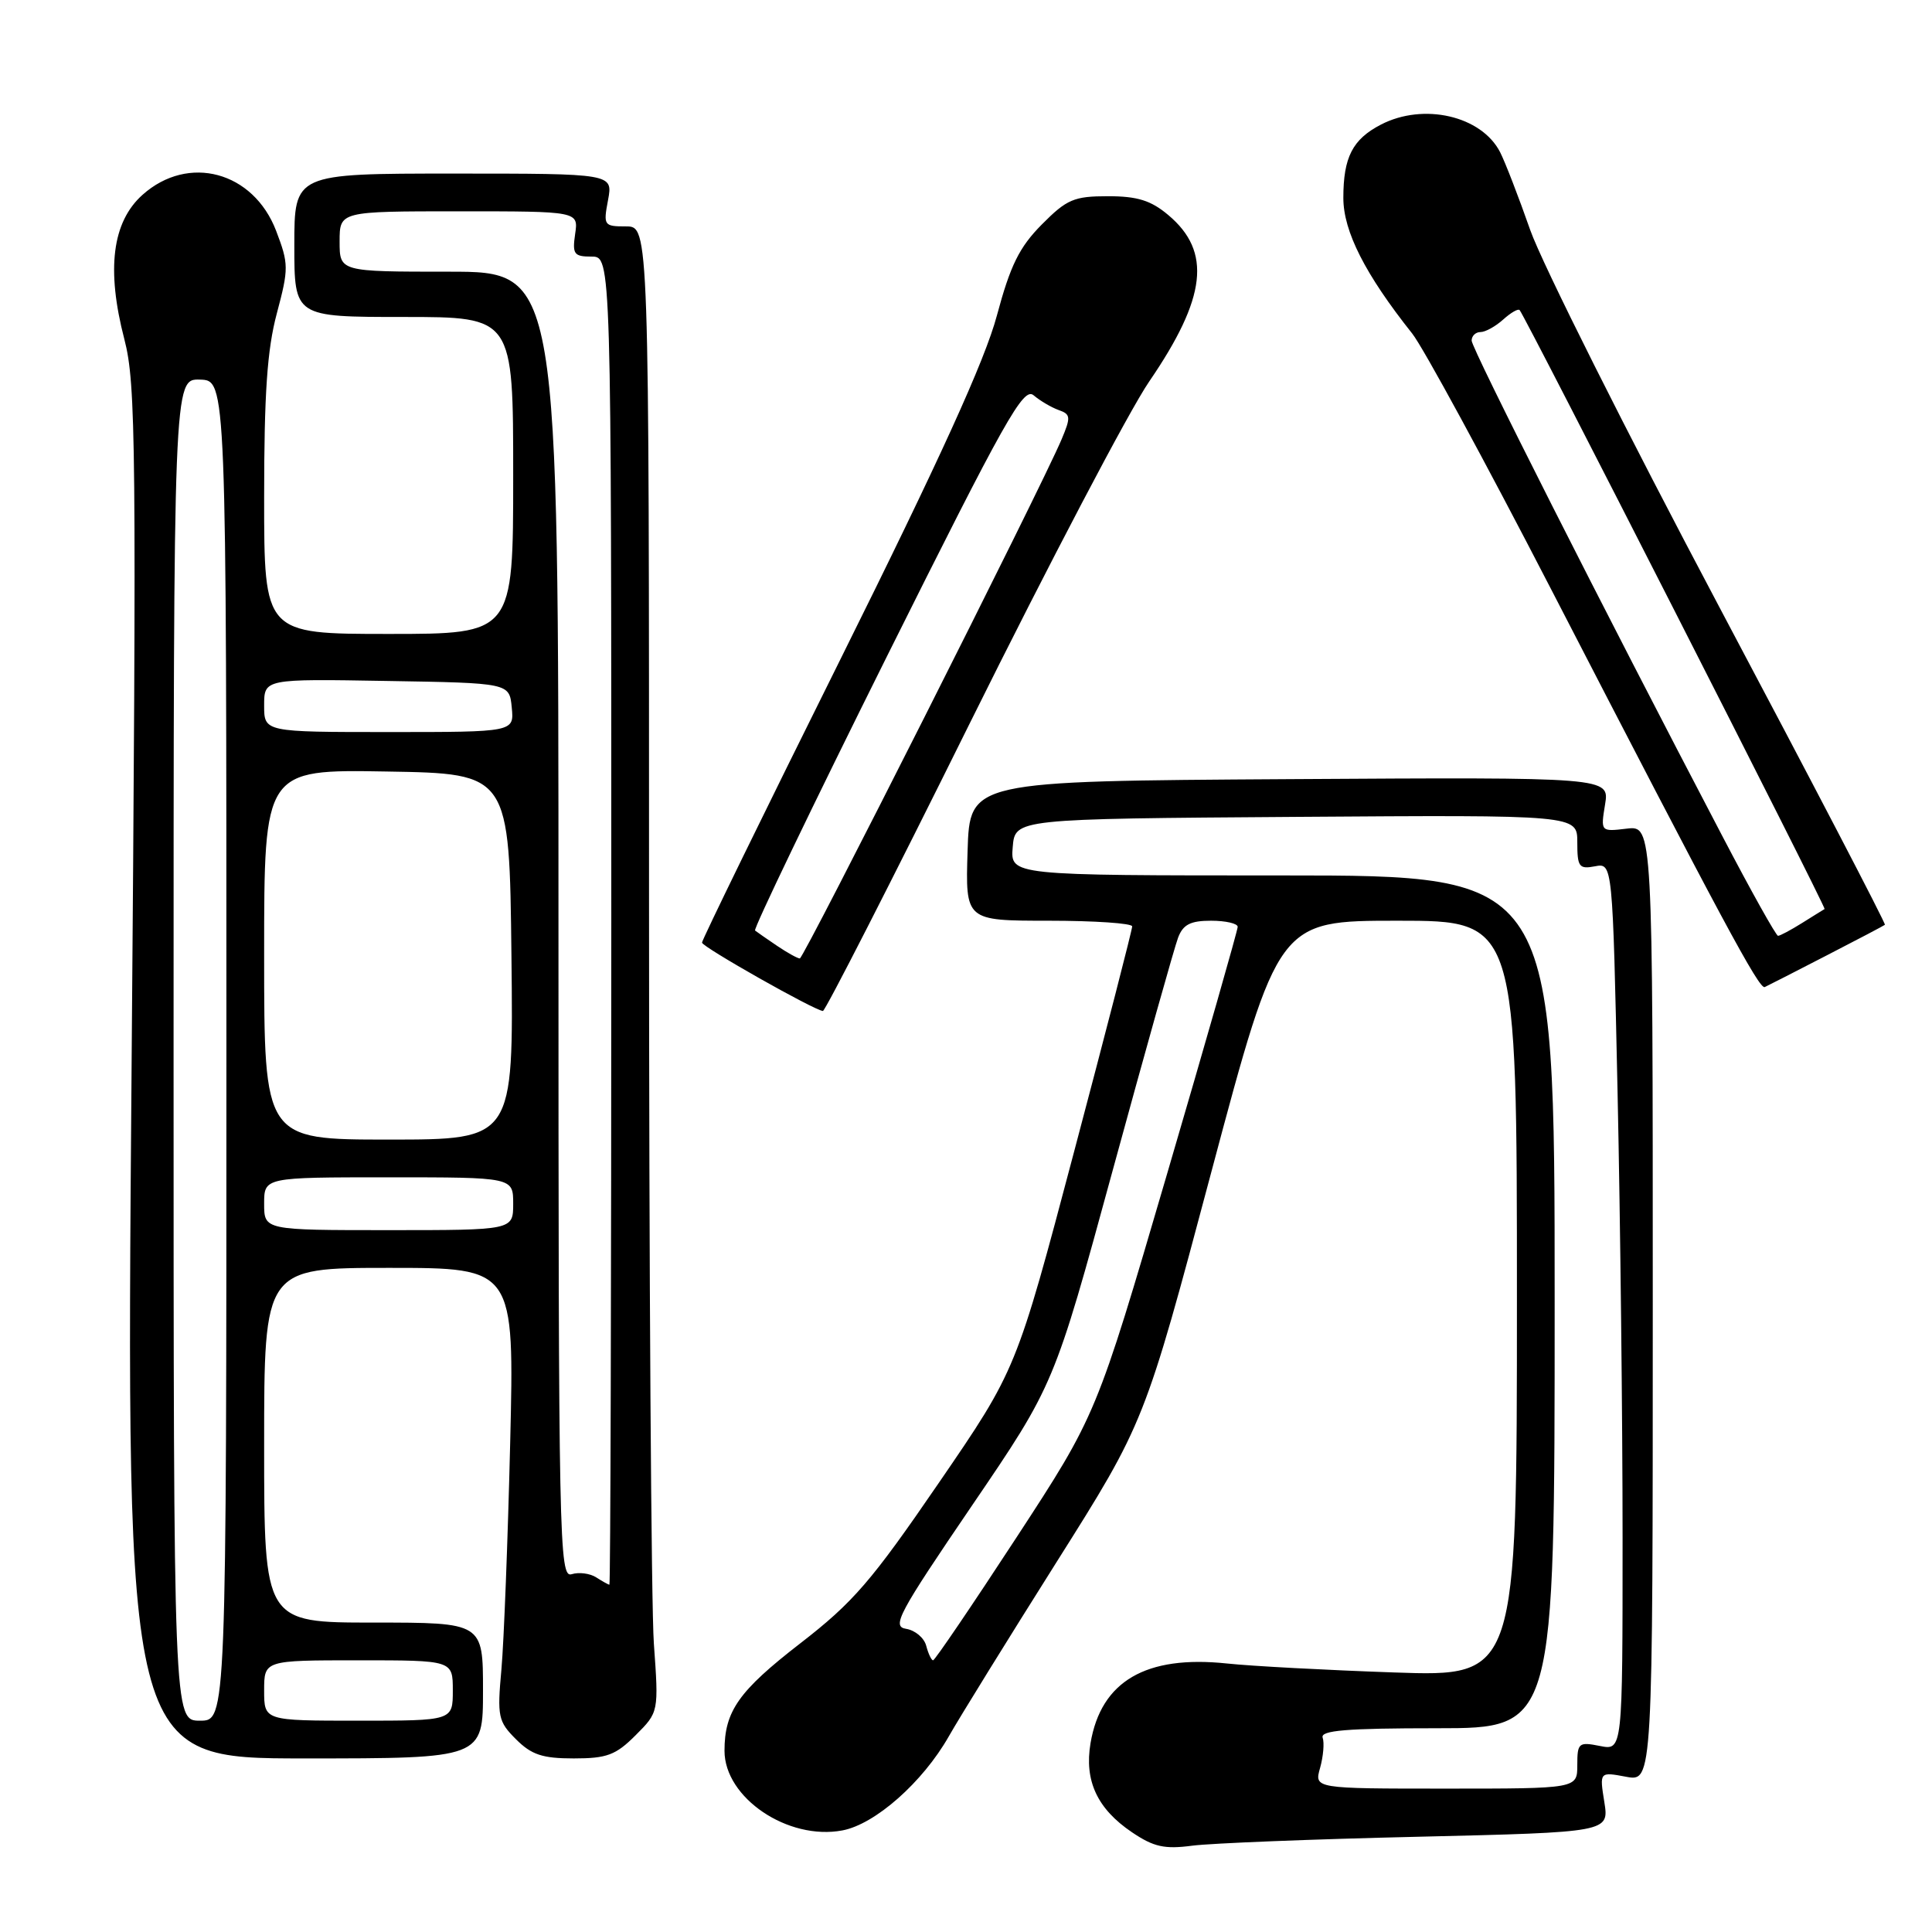 <?xml version="1.0" encoding="UTF-8" standalone="no"?>
<!DOCTYPE svg PUBLIC "-//W3C//DTD SVG 1.1//EN" "http://www.w3.org/Graphics/SVG/1.1/DTD/svg11.dtd" >
<svg xmlns="http://www.w3.org/2000/svg" xmlns:xlink="http://www.w3.org/1999/xlink" version="1.1" viewBox="0 0 256 256">
 <g >
 <path fill="currentColor"
d=" M 187.86 243.38 C 213.22 242.78 213.22 242.78 212.58 238.77 C 211.94 234.77 211.94 234.77 215.47 235.43 C 219.00 236.09 219.00 236.09 219.00 172.75 C 219.00 109.40 219.00 109.40 215.55 109.80 C 212.09 110.21 212.09 110.21 212.68 106.59 C 213.27 102.98 213.27 102.98 170.88 103.24 C 128.50 103.50 128.50 103.50 128.21 112.75 C 127.92 122.00 127.92 122.00 138.96 122.00 C 145.03 122.00 150.01 122.34 150.02 122.75 C 150.03 123.16 146.58 136.55 142.35 152.50 C 134.67 181.50 134.67 181.50 124.39 196.50 C 115.46 209.54 113.06 212.32 106.03 217.76 C 97.88 224.07 96.00 226.74 96.00 231.99 C 96.00 238.22 104.40 243.90 111.62 242.54 C 115.96 241.73 122.27 236.15 125.72 230.08 C 127.15 227.56 133.57 217.18 139.99 207.00 C 151.66 188.50 151.66 188.50 160.52 155.25 C 169.39 122.00 169.39 122.00 185.19 122.00 C 201.00 122.00 201.00 122.00 201.00 172.09 C 201.00 222.17 201.00 222.17 184.75 221.61 C 175.81 221.30 165.83 220.77 162.57 220.42 C 151.84 219.29 145.89 222.76 144.50 230.98 C 143.66 235.96 145.39 239.68 150.00 242.79 C 152.87 244.73 154.31 245.05 158.00 244.56 C 160.47 244.24 173.91 243.70 187.86 243.38 Z  M 64.00 224.00 C 64.00 215.00 64.00 215.00 49.50 215.00 C 35.00 215.00 35.00 215.00 35.00 191.50 C 35.00 168.00 35.00 168.00 51.58 168.00 C 68.16 168.00 68.16 168.00 67.60 191.25 C 67.29 204.04 66.77 217.52 66.44 221.21 C 65.87 227.47 66.01 228.10 68.37 230.46 C 70.43 232.52 71.88 233.00 76.03 233.00 C 80.41 233.00 81.60 232.56 84.22 229.93 C 87.29 226.86 87.29 226.86 86.64 217.78 C 86.29 212.78 86.00 168.49 86.00 119.35 C 86.00 30.00 86.00 30.00 82.95 30.00 C 80.02 30.00 79.93 29.88 80.57 26.50 C 81.22 23.00 81.22 23.00 60.11 23.00 C 39.00 23.00 39.00 23.00 39.00 32.50 C 39.00 42.00 39.00 42.00 53.50 42.00 C 68.00 42.00 68.00 42.00 68.00 63.00 C 68.00 84.00 68.00 84.00 51.50 84.00 C 35.00 84.00 35.00 84.00 35.00 65.91 C 35.00 52.15 35.40 46.32 36.68 41.53 C 38.27 35.57 38.26 34.97 36.59 30.59 C 33.58 22.72 24.96 20.39 18.89 25.81 C 14.86 29.41 14.07 35.69 16.48 44.96 C 18.02 50.88 18.10 58.96 17.43 142.21 C 16.70 233.00 16.70 233.00 40.35 233.00 C 64.00 233.00 64.00 233.00 64.00 224.00 Z  M 128.54 95.76 C 138.97 74.73 149.64 54.39 152.27 50.56 C 159.88 39.44 160.58 33.35 154.81 28.50 C 152.51 26.56 150.72 26.00 146.81 26.00 C 142.31 26.00 141.36 26.40 138.04 29.75 C 135.06 32.76 133.88 35.15 132.09 41.82 C 130.51 47.74 124.53 60.87 111.43 87.22 C 101.29 107.61 93.01 124.56 93.02 124.90 C 93.03 125.47 107.91 133.89 109.04 133.96 C 109.34 133.98 118.12 116.79 128.54 95.76 Z  M 242.00 126.62 C 246.12 124.50 249.62 122.66 249.76 122.54 C 249.91 122.41 240.03 103.45 227.80 80.40 C 215.58 57.36 204.32 34.90 202.77 30.50 C 201.23 26.10 199.43 21.45 198.77 20.16 C 196.30 15.35 188.64 13.58 182.98 16.51 C 179.22 18.46 178.00 20.83 178.00 26.23 C 178.00 30.65 180.89 36.35 187.12 44.19 C 188.57 46.01 196.83 61.23 205.49 78.00 C 228.29 122.17 233.11 131.14 233.84 130.79 C 234.21 130.62 237.88 128.75 242.00 126.62 Z  M 174.92 234.25 C 175.34 232.74 175.50 230.94 175.26 230.25 C 174.93 229.29 178.39 229.00 190.42 229.00 C 206.00 229.00 206.00 229.00 206.00 172.50 C 206.00 116.00 206.00 116.00 169.94 116.00 C 133.88 116.00 133.88 116.00 134.19 112.25 C 134.50 108.50 134.50 108.50 171.75 108.24 C 209.00 107.98 209.00 107.98 209.00 111.60 C 209.00 114.87 209.23 115.19 211.34 114.79 C 213.68 114.34 213.68 114.34 214.34 144.92 C 214.70 161.74 215.00 188.20 215.00 203.72 C 215.00 231.95 215.00 231.95 212.00 231.35 C 209.18 230.79 209.00 230.94 209.00 233.88 C 209.00 237.00 209.00 237.00 191.57 237.00 C 174.14 237.00 174.14 237.00 174.92 234.25 Z  M 122.73 218.08 C 122.46 217.03 121.26 216.02 120.07 215.83 C 118.12 215.53 119.02 213.86 128.79 199.50 C 139.68 183.50 139.68 183.50 147.46 155.00 C 151.74 139.32 155.63 125.49 156.10 124.25 C 156.76 122.50 157.74 122.00 160.48 122.00 C 162.41 122.00 164.00 122.37 164.00 122.81 C 164.00 123.26 159.79 138.00 154.64 155.56 C 145.28 187.50 145.28 187.50 134.67 203.75 C 128.83 212.69 123.87 220.00 123.64 220.00 C 123.42 220.00 123.01 219.14 122.73 218.08 Z  M 23.00 139.10 C 23.00 50.20 23.00 50.20 26.50 50.30 C 30.00 50.40 30.00 50.40 30.00 139.20 C 30.00 228.00 30.00 228.00 26.50 228.00 C 23.00 228.00 23.00 228.00 23.00 139.10 Z  M 35.00 224.00 C 35.00 220.00 35.00 220.00 47.50 220.00 C 60.00 220.00 60.00 220.00 60.00 224.00 C 60.00 228.00 60.00 228.00 47.50 228.00 C 35.00 228.00 35.00 228.00 35.00 224.00 Z  M 79.00 209.01 C 78.17 208.48 76.71 208.29 75.75 208.59 C 74.09 209.11 74.00 204.55 74.00 122.57 C 74.00 36.00 74.00 36.00 59.50 36.00 C 45.00 36.00 45.00 36.00 45.00 32.00 C 45.00 28.00 45.00 28.00 60.83 28.00 C 76.65 28.00 76.65 28.00 76.21 31.00 C 75.82 33.68 76.05 34.00 78.39 34.00 C 81.00 34.00 81.00 34.00 81.00 122.00 C 81.00 170.40 80.89 209.99 80.75 209.98 C 80.61 209.98 79.83 209.54 79.00 209.01 Z  M 35.00 159.50 C 35.00 156.00 35.00 156.00 51.50 156.00 C 68.00 156.00 68.00 156.00 68.00 159.50 C 68.00 163.00 68.00 163.00 51.50 163.00 C 35.00 163.00 35.00 163.00 35.00 159.50 Z  M 35.00 126.48 C 35.00 101.95 35.00 101.95 51.25 102.23 C 67.50 102.50 67.50 102.50 67.77 126.75 C 68.04 151.00 68.04 151.00 51.52 151.00 C 35.00 151.00 35.00 151.00 35.00 126.48 Z  M 35.00 93.48 C 35.00 89.95 35.00 89.95 51.25 90.23 C 67.50 90.50 67.50 90.50 67.81 93.75 C 68.13 97.00 68.13 97.00 51.56 97.00 C 35.00 97.00 35.00 97.00 35.00 93.48 Z  M 102.97 125.33 C 101.61 124.41 100.30 123.50 100.05 123.30 C 99.81 123.10 107.66 106.77 117.51 87.00 C 133.21 55.51 135.61 51.23 136.96 52.38 C 137.81 53.10 139.30 53.98 140.27 54.33 C 141.88 54.89 141.91 55.27 140.66 58.23 C 137.95 64.65 106.50 127.00 105.98 127.00 C 105.69 127.00 104.33 126.25 102.97 125.33 Z  M 228.20 110.75 C 212.43 80.64 195.00 46.18 195.00 45.13 C 195.00 44.51 195.53 44.00 196.17 44.00 C 196.82 44.00 198.17 43.25 199.18 42.34 C 200.19 41.43 201.17 40.86 201.36 41.09 C 202.17 42.05 242.02 120.30 241.77 120.45 C 241.62 120.53 240.28 121.37 238.79 122.30 C 237.29 123.24 235.86 124.00 235.60 124.00 C 235.34 124.00 232.01 118.04 228.20 110.75 Z "/>
</g>
</svg>